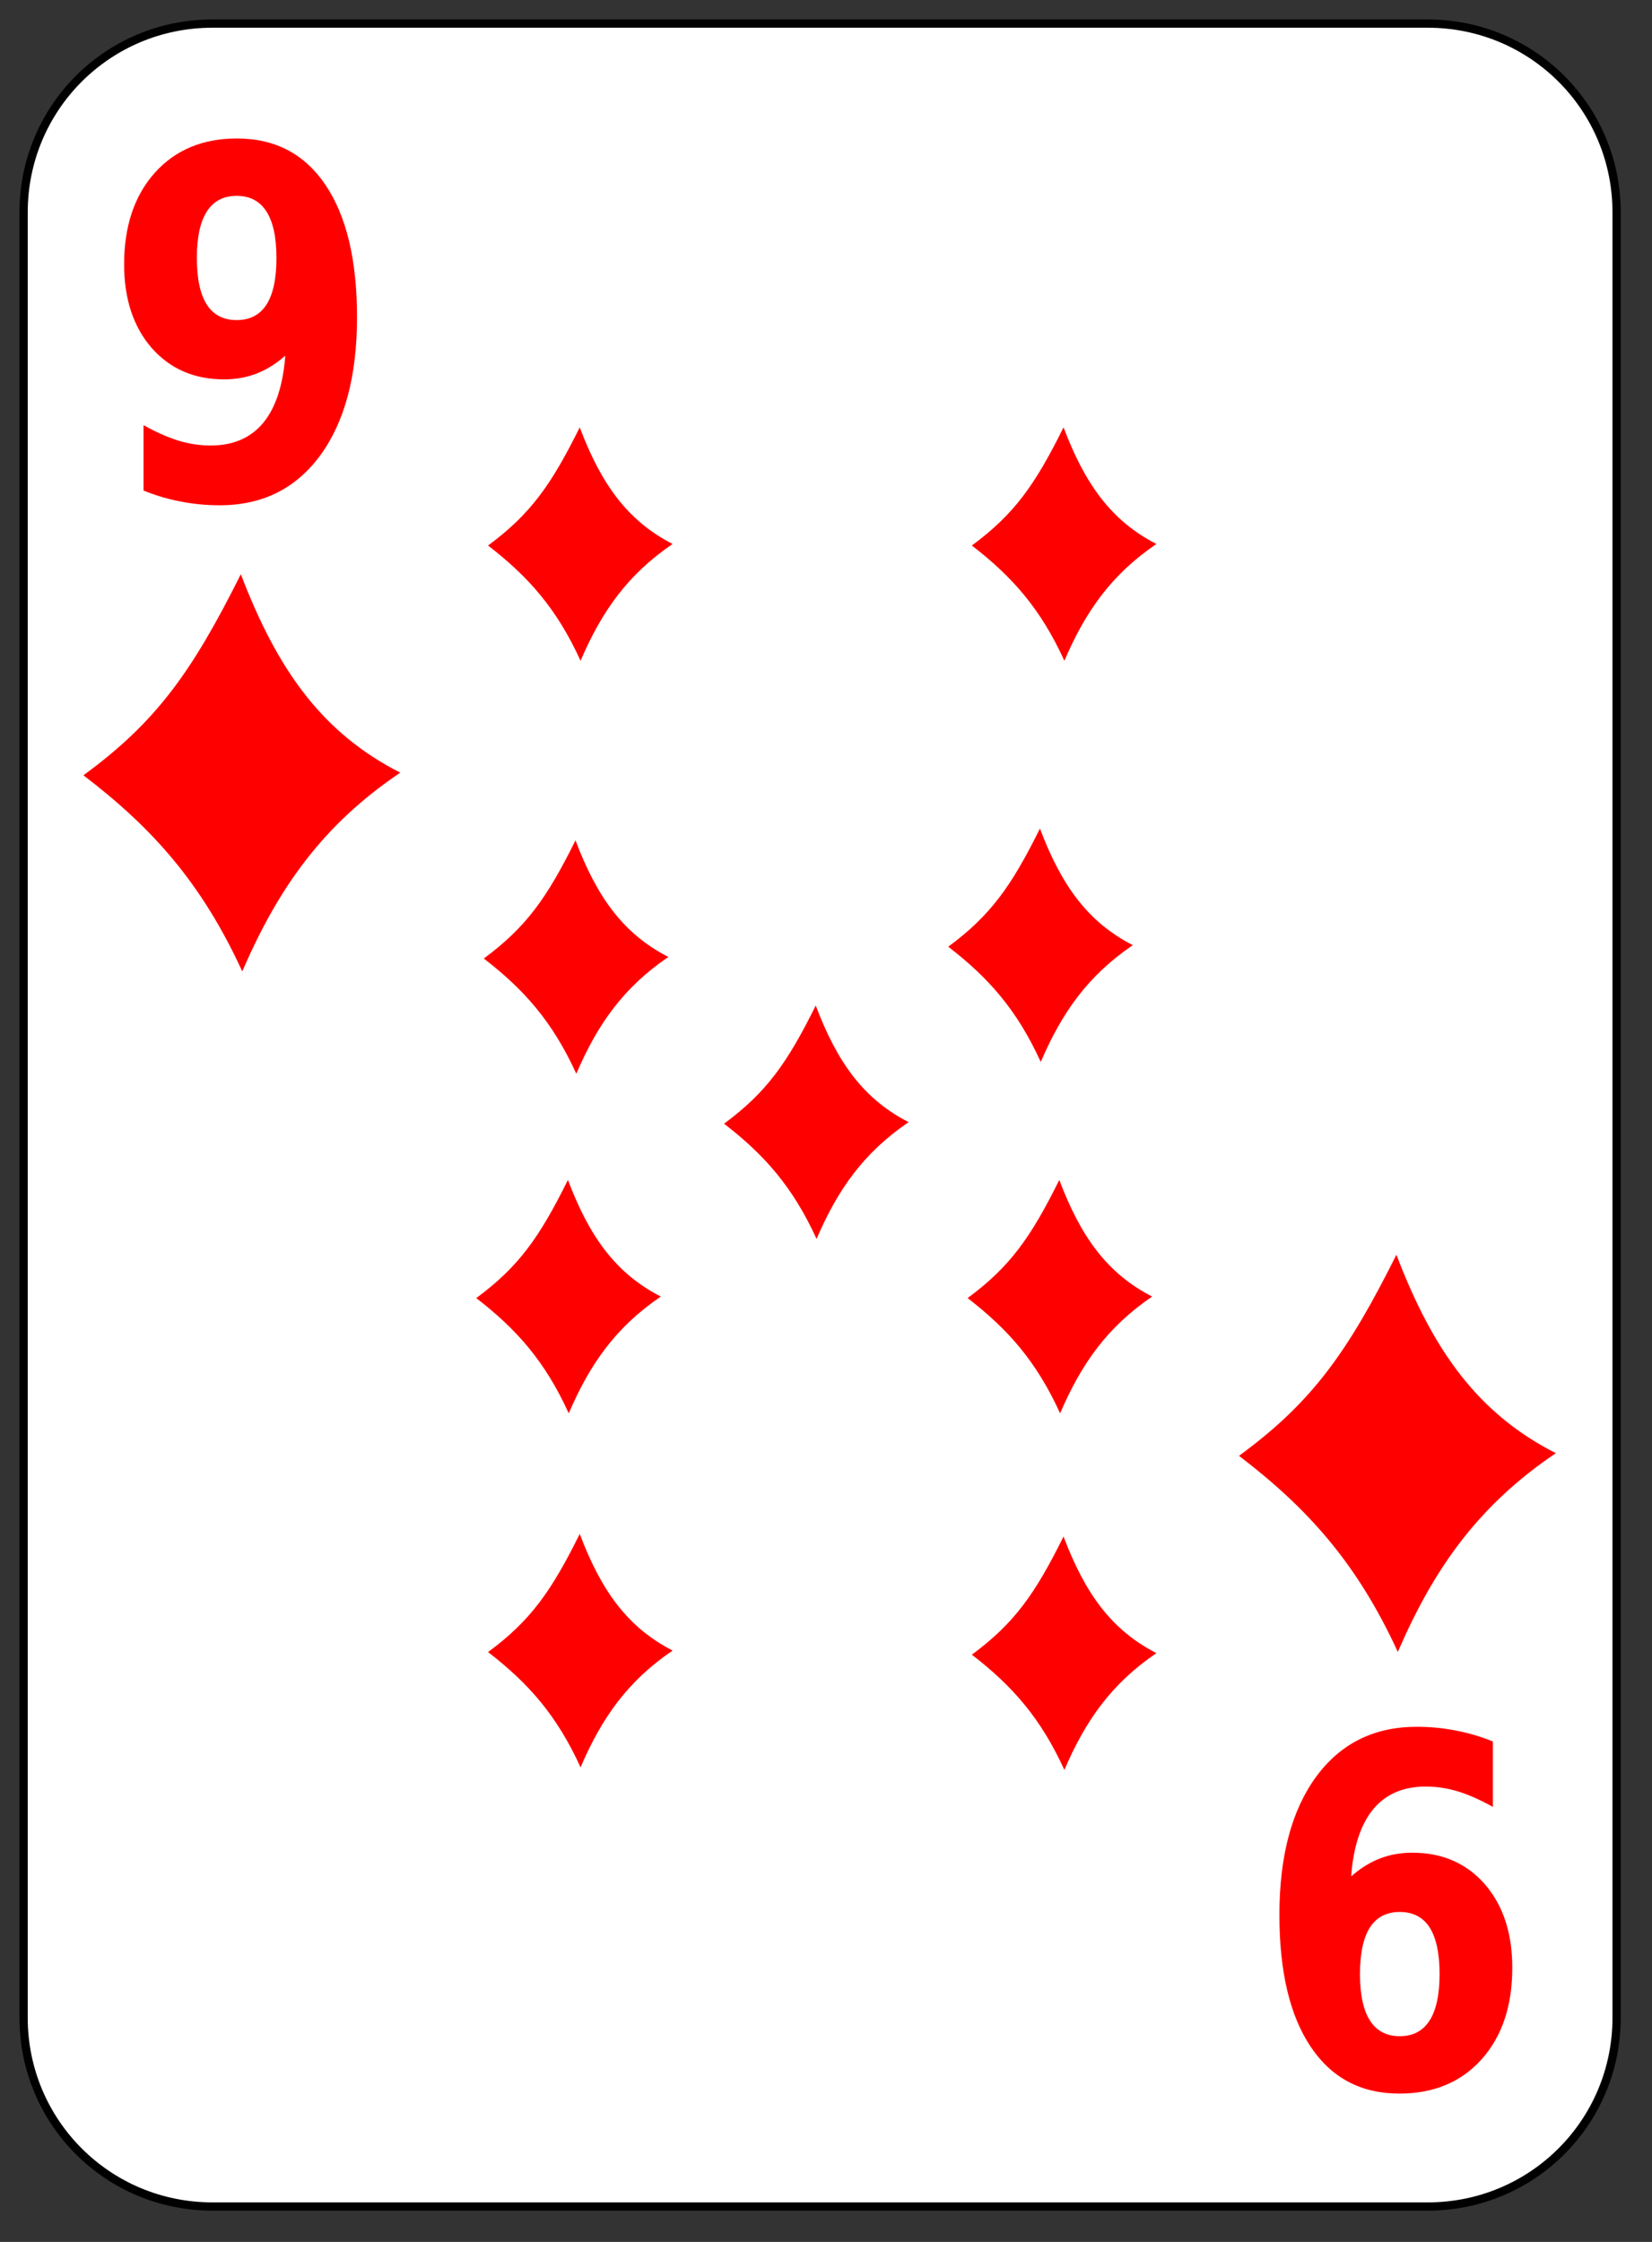 <?xml version="1.0" encoding="UTF-8" standalone="no"?>
<!-- Created with Inkscape (http://www.inkscape.org/) -->
<svg
        xmlns:dc="http://purl.org/dc/elements/1.1/"
        xmlns:rdf="http://www.w3.org/1999/02/22-rdf-syntax-ns#"
        xmlns:xlink="http://www.w3.org/1999/xlink"
        xmlns:sodipodi="http://inkscape.sourceforge.net/DTD/sodipodi-0.dtd"
        xmlns:inkscape="http://www.inkscape.org/namespaces/inkscape"
        xmlns="http://www.w3.org/2000/svg"
        sodipodi:docbase="/home/nicu/Desktop/simple"
        sodipodi:docname="d_9.svg"
        inkscape:version="0.41"
        sodipodi:version="0.32"
        version="1.0"
        x="0"
        y="0"
        preserveAspectRatio="xMinYMin meet"

        viewBox="0 0 140 190"
        height="190"
        id="svg2">

    <rect x="0" y="0" width="140" height="190" fill="#333333" stroke="none"/>

    <sodipodi:namedview
            inkscape:current-layer="svg2"
            inkscape:window-y="26"
            inkscape:window-x="0"
            inkscape:cy="95.000001"
            inkscape:cx="70.000003"
            inkscape:zoom="1.9105263"
            inkscape:window-height="791"
            inkscape:window-width="1152"
            inkscape:pageshadow="2"
            inkscape:pageopacity="0.0"
            borderopacity="1.0"
            bordercolor="#666666"
            pagecolor="#ffffff"
            id="base"/>
    <defs
            id="defs3">
        <linearGradient
                id="linearGradient3920">
            <stop
                    style="stop-color:#ffffff;stop-opacity:1;"
                    offset="0"
                    id="stop3922"/>
            <stop
                    style="stop-color:#ffffff;stop-opacity:0;"
                    offset="1"
                    id="stop3924"/>
        </linearGradient>
        <linearGradient
                id="linearGradient2060">
            <stop
                    style="stop-color:#ebf0d0;stop-opacity:1;"
                    offset="0"
                    id="stop2062"/>
            <stop
                    style="stop-color:#ffffeb;stop-opacity:1;"
                    offset="1"
                    id="stop2064"/>
        </linearGradient>
        <linearGradient
                id="linearGradient1575">
            <stop
                    style="stop-color:#ffffff;stop-opacity:0.5;"
                    offset="0"
                    id="stop1576"/>
            <stop
                    style="stop-color:#ffffff;stop-opacity:0;"
                    offset="1"
                    id="stop1577"/>
        </linearGradient>
        <linearGradient
                x1="2"
                y1="63.1"
                x2="109"
                y2="128.695"
                id="linearGradient4853"
                xlink:href="#linearGradient2060"
                gradientUnits="userSpaceOnUse"
                gradientTransform="translate(0,-1)"/>
        <linearGradient
                x1="233.887"
                y1="142.784"
                x2="159.435"
                y2="209.561"
                id="linearGradient3926"
                xlink:href="#linearGradient3920"
                gradientUnits="userSpaceOnUse"/>
        <linearGradient
                x1="233.887"
                y1="142.784"
                x2="159.435"
                y2="209.561"
                id="linearGradient1368"
                xlink:href="#linearGradient3920"
                gradientUnits="userSpaceOnUse"/>
        <linearGradient
                x1="2"
                y1="63.1"
                x2="109"
                y2="128.695"
                id="linearGradient1366"
                xlink:href="#linearGradient2060"
                gradientUnits="userSpaceOnUse"
                gradientTransform="translate(0,-1)"/>
        <linearGradient
                id="linearGradient1360">
            <stop
                    style="stop-color:#ffffff;stop-opacity:0.5;"
                    offset="0"
                    id="stop1362"/>
            <stop
                    style="stop-color:#ffffff;stop-opacity:0;"
                    offset="1"
                    id="stop1364"/>
        </linearGradient>
        <linearGradient
                id="linearGradient1354">
            <stop
                    style="stop-color:#ebf0d0;stop-opacity:1;"
                    offset="0"
                    id="stop1356"/>
            <stop
                    style="stop-color:#ffffeb;stop-opacity:1;"
                    offset="1"
                    id="stop1358"/>
        </linearGradient>
        <linearGradient
                x1="2"
                y1="63.1"
                x2="109"
                y2="128.695"
                id="linearGradient1398"
                xlink:href="#linearGradient2060"
                gradientUnits="userSpaceOnUse"
                gradientTransform="translate(0,-1)"/>
        <linearGradient
                x1="2"
                y1="63.1"
                x2="109"
                y2="128.695"
                id="linearGradient5579"
                xlink:href="#linearGradient2060"
                gradientUnits="userSpaceOnUse"
                gradientTransform="translate(0,-1)"/>
        <linearGradient
                id="linearGradient5573">
            <stop
                    style="stop-color:#ebf0d0;stop-opacity:1;"
                    offset="0"
                    id="stop5575"/>
            <stop
                    style="stop-color:#ffffeb;stop-opacity:1;"
                    offset="1"
                    id="stop5577"/>
        </linearGradient>
        <linearGradient
                id="linearGradient5567">
            <stop
                    style="stop-color:#ffffff;stop-opacity:0.5;"
                    offset="0"
                    id="stop5569"/>
            <stop
                    style="stop-color:#ffffff;stop-opacity:0;"
                    offset="1"
                    id="stop5571"/>
        </linearGradient>
        <linearGradient
                x1="2"
                y1="63.1"
                x2="109"
                y2="128.695"
                id="linearGradient5565"
                xlink:href="#linearGradient2060"
                gradientUnits="userSpaceOnUse"
                gradientTransform="translate(0,-1)"/>
        <linearGradient
                x1="233.887"
                y1="142.784"
                x2="159.435"
                y2="209.561"
                id="linearGradient5563"
                xlink:href="#linearGradient3920"
                gradientUnits="userSpaceOnUse"/>
        <linearGradient
                x1="233.887"
                y1="142.784"
                x2="159.435"
                y2="209.561"
                id="linearGradient5561"
                xlink:href="#linearGradient3920"
                gradientUnits="userSpaceOnUse"/>
        <linearGradient
                x1="2"
                y1="63.1"
                x2="109"
                y2="128.695"
                id="linearGradient5559"
                xlink:href="#linearGradient2060"
                gradientUnits="userSpaceOnUse"
                gradientTransform="translate(0,-1)"/>
        <linearGradient
                id="linearGradient5553">
            <stop
                    style="stop-color:#ffffff;stop-opacity:0.5;"
                    offset="0"
                    id="stop5555"/>
            <stop
                    style="stop-color:#ffffff;stop-opacity:0;"
                    offset="1"
                    id="stop5557"/>
        </linearGradient>
        <linearGradient
                id="linearGradient5547">
            <stop
                    style="stop-color:#ebf0d0;stop-opacity:1;"
                    offset="0"
                    id="stop5549"/>
            <stop
                    style="stop-color:#ffffeb;stop-opacity:1;"
                    offset="1"
                    id="stop5551"/>
        </linearGradient>
        <linearGradient
                x1="2"
                y1="63.1"
                x2="109"
                y2="128.695"
                id="linearGradient5619"
                xlink:href="#linearGradient2060"
                gradientUnits="userSpaceOnUse"
                gradientTransform="translate(0,-1)"/>
        <linearGradient
                x1="2"
                y1="63.1"
                x2="109"
                y2="128.695"
                id="linearGradient5831"
                xlink:href="#linearGradient2060"
                gradientUnits="userSpaceOnUse"
                gradientTransform="translate(0,-1)"/>
        <linearGradient
                id="linearGradient5825">
            <stop
                    style="stop-color:#ebf0d0;stop-opacity:1;"
                    offset="0"
                    id="stop5827"/>
            <stop
                    style="stop-color:#ffffeb;stop-opacity:1;"
                    offset="1"
                    id="stop5829"/>
        </linearGradient>
        <linearGradient
                id="linearGradient5819">
            <stop
                    style="stop-color:#ffffff;stop-opacity:0.5;"
                    offset="0"
                    id="stop5821"/>
            <stop
                    style="stop-color:#ffffff;stop-opacity:0;"
                    offset="1"
                    id="stop5823"/>
        </linearGradient>
        <linearGradient
                x1="2"
                y1="63.1"
                x2="109"
                y2="128.695"
                id="linearGradient5817"
                xlink:href="#linearGradient2060"
                gradientUnits="userSpaceOnUse"
                gradientTransform="translate(0,-1)"/>
        <linearGradient
                x1="233.887"
                y1="142.784"
                x2="159.435"
                y2="209.561"
                id="linearGradient5815"
                xlink:href="#linearGradient3920"
                gradientUnits="userSpaceOnUse"/>
        <linearGradient
                x1="233.887"
                y1="142.784"
                x2="159.435"
                y2="209.561"
                id="linearGradient5813"
                xlink:href="#linearGradient3920"
                gradientUnits="userSpaceOnUse"/>
        <linearGradient
                x1="2"
                y1="63.1"
                x2="109"
                y2="128.695"
                id="linearGradient5811"
                xlink:href="#linearGradient2060"
                gradientUnits="userSpaceOnUse"
                gradientTransform="translate(0,-1)"/>
        <linearGradient
                id="linearGradient5805">
            <stop
                    style="stop-color:#ffffff;stop-opacity:0.5;"
                    offset="0"
                    id="stop5807"/>
            <stop
                    style="stop-color:#ffffff;stop-opacity:0;"
                    offset="1"
                    id="stop5809"/>
        </linearGradient>
        <linearGradient
                id="linearGradient5799">
            <stop
                    style="stop-color:#ebf0d0;stop-opacity:1;"
                    offset="0"
                    id="stop5801"/>
            <stop
                    style="stop-color:#ffffeb;stop-opacity:1;"
                    offset="1"
                    id="stop5803"/>
        </linearGradient>
        <linearGradient
                x1="2"
                y1="63.1"
                x2="109"
                y2="128.695"
                id="linearGradient5880"
                xlink:href="#linearGradient2060"
                gradientUnits="userSpaceOnUse"
                gradientTransform="translate(0,-1)"/>
        <linearGradient
                x1="2"
                y1="63.1"
                x2="109"
                y2="128.695"
                id="linearGradient3672"
                xlink:href="#linearGradient2060"
                gradientUnits="userSpaceOnUse"
                gradientTransform="translate(0,-1)"/>
    </defs>
    <g
            id="layer1"
            inkscape:groupmode="layer"
            inkscape:label="Layer 1">
        <g
                id="g5630">
            <path
                    id="rect1306"
                    d="M 18,2 L 121,2 C 129.864,2 137,9.136 137,18 L 137,171 C 137,179.864 129.864,187 121,187 L 18,187 C 9.136,187 2,179.864 2,171 L 2,18 C 2,9.136 9.136,2 18,2 z "
                    style="fill:#ffffff;fill-opacity:1;stroke:black;stroke-width:0.7;stroke-miterlimit:4;stroke-dashoffset:0;stroke-opacity:1"/>
        </g>
        <g
                inkscape:label="Layer 1"
                inkscape:groupmode="layer"
                id="g5495"
                transform="translate(-448.5,-231.5)"/>
    </g>
    <g
            transform="translate(351.5,184.5)"
            id="g5581"/>
    <path
            d="M 12.164,41.575 L 12.164,36.029 C 13.183,36.605 14.158,37.041 15.088,37.335 C 16.018,37.617 16.938,37.757 17.846,37.757 C 19.751,37.757 21.235,37.121 22.298,35.848 C 23.361,34.562 23.987,32.66 24.176,30.142 C 23.422,30.812 22.619,31.314 21.767,31.649 C 20.914,31.984 19.989,32.151 18.992,32.151 C 16.456,32.151 14.407,31.26 12.845,29.479 C 11.295,27.684 10.519,25.326 10.519,22.406 C 10.519,19.177 11.383,16.592 13.111,14.65 C 14.85,12.707 17.176,11.736 20.089,11.736 C 23.323,11.736 25.826,13.056 27.598,15.694 C 29.37,18.333 30.256,22.064 30.256,26.887 C 30.256,31.843 29.22,35.741 27.149,38.581 C 25.078,41.408 22.237,42.821 18.627,42.821 C 17.464,42.821 16.351,42.714 15.287,42.499 C 14.224,42.298 13.183,41.99 12.164,41.575 M 20.055,27.128 C 21.174,27.128 22.016,26.692 22.581,25.822 C 23.146,24.938 23.428,23.618 23.428,21.863 C 23.428,20.122 23.146,18.809 22.581,17.925 C 22.016,17.041 21.174,16.599 20.055,16.599 C 18.937,16.599 18.095,17.041 17.53,17.925 C 16.965,18.809 16.683,20.122 16.683,21.863 C 16.683,23.618 16.965,24.938 17.53,25.822 C 18.095,26.692 18.937,27.128 20.055,27.128"
            style="font-size:37.418;font-style:normal;font-variant:normal;font-weight:bold;font-stretch:normal;fill:#ff0000;fill-opacity:1;stroke:none;stroke-width:1px;stroke-linecap:butt;stroke-linejoin:miter;stroke-opacity:1;font-family:Bitstream Vera Sans;text-anchor:start;writing-mode:lr-tb"
            id="text1768"/>
    <path
            d="M 126.516,147.591 L 126.516,153.137 C 125.497,152.561 124.522,152.126 123.592,151.831 C 122.662,151.55 121.742,151.409 120.834,151.409 C 118.929,151.409 117.445,152.045 116.382,153.318 C 115.319,154.604 114.693,156.506 114.505,159.024 C 115.258,158.355 116.061,157.852 116.914,157.517 C 117.766,157.182 118.691,157.015 119.688,157.015 C 122.224,157.015 124.273,157.906 125.835,159.687 C 127.385,161.482 128.161,163.84 128.161,166.76 C 128.161,169.989 127.297,172.574 125.569,174.516 C 123.83,176.459 121.504,177.43 118.591,177.43 C 115.357,177.43 112.854,176.111 111.082,173.472 C 109.31,170.833 108.424,167.102 108.424,162.279 C 108.424,157.323 109.46,153.425 111.531,150.585 C 113.602,147.759 116.443,146.345 120.053,146.345 C 121.216,146.345 122.329,146.452 123.393,146.667 C 124.456,146.868 125.497,147.176 126.516,147.591 M 118.625,162.038 C 117.506,162.038 116.664,162.474 116.1,163.344 C 115.535,164.229 115.252,165.548 115.252,167.303 C 115.252,169.044 115.535,170.357 116.1,171.241 C 116.664,172.125 117.506,172.567 118.625,172.567 C 119.743,172.567 120.585,172.125 121.15,171.241 C 121.715,170.357 121.997,169.044 121.997,167.303 C 121.997,165.548 121.715,164.229 121.15,163.344 C 120.585,162.474 119.743,162.038 118.625,162.038"
            style="font-size:37.418;font-style:normal;font-variant:normal;font-weight:bold;font-stretch:normal;fill:#ff0000;fill-opacity:1;stroke:none;stroke-width:1px;stroke-linecap:butt;stroke-linejoin:miter;stroke-opacity:1;font-family:Bitstream Vera Sans;text-anchor:start;writing-mode:lr-tb"
            id="text3678"/>
    <path
            d="M 20.41,48.665 C 16.284,56.91 13.275,61.163 7.07,65.705 C 12.942,70.192 17.083,74.829 20.53,82.325 C 23.609,75.204 27.377,69.895 33.92,65.482 C 27.338,62.133 23.527,56.828 20.41,48.665 z "
            style="fill:#ff0000;fill-opacity:1;fill-rule:evenodd;stroke:none;stroke-width:1pt;stroke-linecap:butt;stroke-linejoin:round;stroke-opacity:1"
            id="path1608"/>
    <path
            d="M 49.13,36.22 C 46.727,41.065 44.975,43.564 41.36,46.233 C 44.781,48.87 47.192,51.595 49.2,56 C 50.994,51.815 53.188,48.696 57,46.102 C 53.166,44.134 50.946,41.017 49.13,36.22 z "
            style="fill:#ff0000;fill-opacity:1;fill-rule:evenodd;stroke:none;stroke-width:1pt;stroke-linecap:butt;stroke-linejoin:round;stroke-opacity:1"
            id="path1498"/>
    <path
            d="M 90.13,36.22 C 87.727,41.065 85.975,43.564 82.36,46.233 C 85.781,48.87 88.192,51.595 90.201,56 C 91.994,51.815 94.189,48.696 98,46.102 C 94.166,44.134 91.946,41.017 90.13,36.22 z "
            style="fill:#ff0000;fill-opacity:1;fill-rule:evenodd;stroke:none;stroke-width:1pt;stroke-linecap:butt;stroke-linejoin:round;stroke-opacity:1"
            id="path1500"/>
    <path
            d="M 48.77,71.22 C 46.367,76.065 44.615,78.564 41,81.233 C 44.421,83.87 46.832,86.595 48.84,91 C 50.634,86.815 52.828,83.696 56.64,81.102 C 52.806,79.134 50.586,76.017 48.77,71.22 z "
            style="fill:#ff0000;fill-opacity:1;fill-rule:evenodd;stroke:none;stroke-width:1pt;stroke-linecap:butt;stroke-linejoin:round;stroke-opacity:1"
            id="path1504"/>
    <path
            d="M 88.13,70.22 C 85.727,75.065 83.975,77.564 80.36,80.233 C 83.781,82.87 86.192,85.595 88.2,90 C 89.994,85.815 92.188,82.696 96,80.102 C 92.166,78.134 89.946,75.017 88.13,70.22 z "
            style="fill:#ff0000;fill-opacity:1;fill-rule:evenodd;stroke:none;stroke-width:1pt;stroke-linecap:butt;stroke-linejoin:round;stroke-opacity:1"
            id="path1506"/>
    <path
            d="M 89.77,100 C 87.367,104.845 85.615,107.344 82,110.013 C 85.421,112.65 87.832,115.375 89.84,119.78 C 91.634,115.595 93.828,112.476 97.64,109.882 C 93.806,107.914 91.586,104.797 89.77,100 z "
            style="fill:#ff0000;fill-opacity:1;fill-rule:evenodd;stroke:none;stroke-width:1pt;stroke-linecap:butt;stroke-linejoin:round;stroke-opacity:1"
            id="path1508"/>
    <path
            d="M 48.13,100 C 45.727,104.845 43.975,107.344 40.36,110.013 C 43.781,112.65 46.192,115.375 48.2,119.78 C 49.994,115.595 52.188,112.476 56,109.882 C 52.166,107.914 49.946,104.797 48.13,100 z "
            style="fill:#ff0000;fill-opacity:1;fill-rule:evenodd;stroke:none;stroke-width:1pt;stroke-linecap:butt;stroke-linejoin:round;stroke-opacity:1"
            id="path1510"/>
    <path
            d="M 49.13,130 C 46.727,134.845 44.975,137.344 41.36,140.013 C 44.781,142.65 47.192,145.375 49.2,149.78 C 50.994,145.595 53.188,142.476 57,139.882 C 53.166,137.914 50.946,134.797 49.13,130 z "
            style="fill:#ff0000;fill-opacity:1;fill-rule:evenodd;stroke:none;stroke-width:1pt;stroke-linecap:butt;stroke-linejoin:round;stroke-opacity:1"
            id="path1512"/>
    <path
            d="M 69.13,85.22 C 66.727,90.065 64.975,92.564 61.36,95.233 C 64.781,97.87 67.192,100.595 69.201,105 C 70.994,100.815 73.189,97.696 77,95.102 C 73.166,93.134 70.946,90.017 69.13,85.22 z "
            style="fill:#ff0000;fill-opacity:1;fill-rule:evenodd;stroke:none;stroke-width:1pt;stroke-linecap:butt;stroke-linejoin:round;stroke-opacity:1"
            id="path1514"/>
    <path
            d="M 90.13,130.22 C 87.727,135.065 85.975,137.564 82.36,140.233 C 85.781,142.87 88.192,145.595 90.201,150 C 91.994,145.815 94.189,142.696 98,140.102 C 94.166,138.134 91.946,135.017 90.13,130.22 z "
            style="fill:#ff0000;fill-opacity:1;fill-rule:evenodd;stroke:none;stroke-width:1pt;stroke-linecap:butt;stroke-linejoin:round;stroke-opacity:1"
            id="path1516"/>
    <path
            d="M 118.34,106.34 C 114.214,114.585 111.205,118.838 105,123.38 C 110.872,127.867 115.013,132.504 118.46,140 C 121.539,132.879 125.307,127.57 131.85,123.157 C 125.268,119.808 121.457,114.503 118.34,106.34 z "
            style="fill:#ff0000;fill-opacity:1;fill-rule:evenodd;stroke:none;stroke-width:1pt;stroke-linecap:butt;stroke-linejoin:round;stroke-opacity:1"
            id="path1518"/>


</svg>
